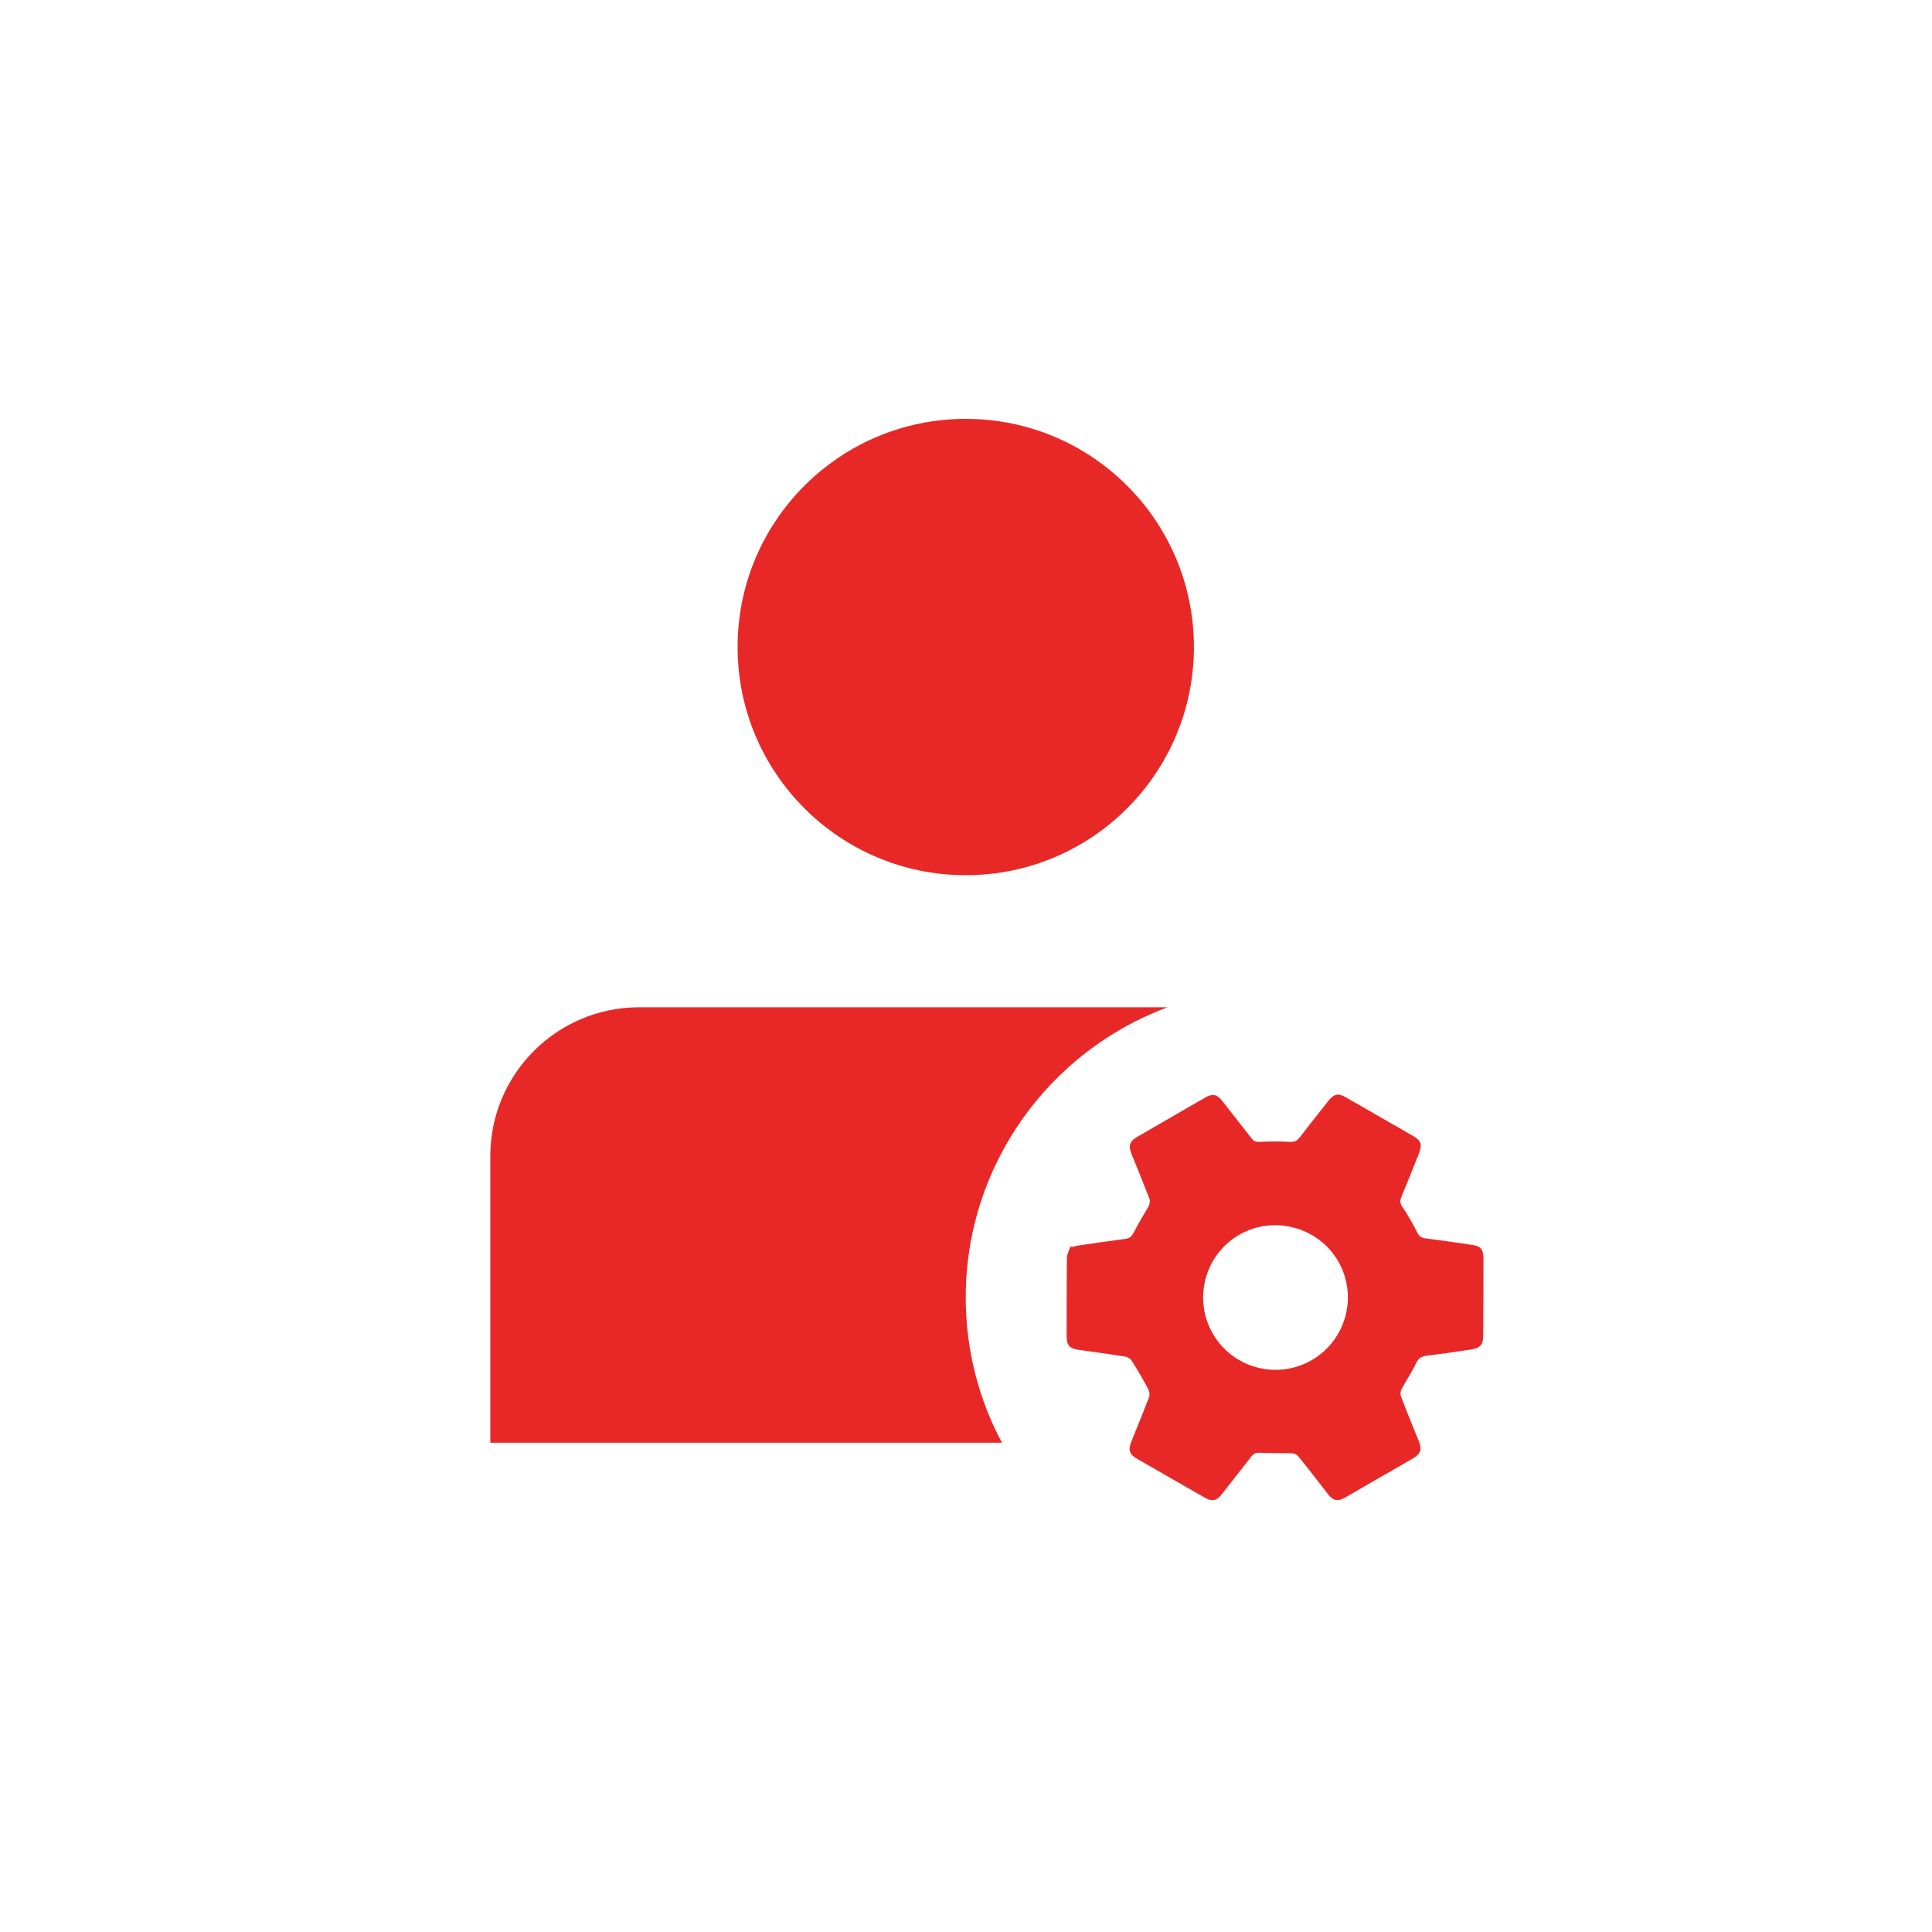 <svg width="36" height="36" viewBox="0 0 36 36" fill="none" xmlns="http://www.w3.org/2000/svg">
<path d="M17.996 16.308C20.344 16.308 22.247 14.404 22.247 12.056C22.247 9.708 20.344 7.805 17.996 7.805C15.648 7.805 13.744 9.708 13.744 12.056C13.744 14.404 15.648 16.308 17.996 16.308Z" fill="#E82827"/>
<path d="M17.995 24.178C17.995 21.698 19.561 19.584 21.755 18.769H11.911C10.378 18.769 9.136 20.011 9.136 21.544V26.883H18.67C18.239 26.077 17.995 25.153 17.995 24.178Z" fill="#E82827"/>
<path d="M19.978 23.236C20.016 23.227 20.058 23.212 20.095 23.208C20.386 23.166 20.672 23.123 20.962 23.086C21.042 23.077 21.084 23.044 21.122 22.974C21.206 22.805 21.309 22.641 21.403 22.477C21.422 22.439 21.436 22.378 21.417 22.336C21.309 22.055 21.197 21.778 21.084 21.502C21.023 21.347 21.047 21.267 21.192 21.183C21.609 20.939 22.031 20.7 22.448 20.456C22.594 20.372 22.673 20.386 22.777 20.517C22.959 20.752 23.142 20.981 23.325 21.216C23.363 21.267 23.4 21.281 23.466 21.277C23.658 21.267 23.845 21.267 24.038 21.277C24.122 21.281 24.164 21.258 24.216 21.197C24.394 20.962 24.581 20.733 24.764 20.498C24.858 20.386 24.938 20.367 25.069 20.442C25.491 20.686 25.913 20.925 26.334 21.169C26.48 21.253 26.503 21.328 26.442 21.488C26.334 21.764 26.222 22.036 26.109 22.312C26.086 22.373 26.086 22.416 26.123 22.477C26.227 22.631 26.325 22.795 26.405 22.959C26.442 23.039 26.489 23.067 26.569 23.077C26.85 23.109 27.131 23.156 27.413 23.194C27.595 23.217 27.642 23.278 27.642 23.461C27.642 23.934 27.642 24.413 27.637 24.886C27.637 25.055 27.586 25.116 27.422 25.144C27.145 25.186 26.869 25.228 26.587 25.261C26.489 25.275 26.433 25.303 26.386 25.402C26.311 25.566 26.203 25.72 26.119 25.88C26.1 25.917 26.086 25.978 26.105 26.02C26.212 26.302 26.325 26.578 26.438 26.855C26.498 27.009 26.475 27.089 26.33 27.174C25.913 27.417 25.491 27.656 25.073 27.9C24.923 27.984 24.844 27.97 24.736 27.83C24.553 27.595 24.375 27.361 24.188 27.131C24.164 27.099 24.108 27.08 24.066 27.08C23.869 27.075 23.667 27.08 23.47 27.07C23.4 27.066 23.363 27.084 23.32 27.136C23.133 27.375 22.945 27.614 22.758 27.853C22.669 27.966 22.584 27.984 22.453 27.909C22.031 27.666 21.609 27.427 21.188 27.183C21.042 27.099 21.019 27.019 21.08 26.864C21.192 26.587 21.305 26.311 21.413 26.03C21.427 25.992 21.417 25.931 21.398 25.889C21.305 25.711 21.202 25.538 21.094 25.364C21.07 25.327 21.023 25.289 20.981 25.28C20.691 25.233 20.395 25.195 20.105 25.153C19.931 25.13 19.875 25.069 19.875 24.895C19.875 24.413 19.875 23.93 19.88 23.447C19.88 23.372 19.922 23.297 19.945 23.227C19.959 23.231 19.969 23.231 19.978 23.236ZM24.441 25.345C25.087 24.97 25.308 24.145 24.933 23.498C24.562 22.861 23.733 22.641 23.095 23.006C22.448 23.377 22.228 24.206 22.598 24.849C22.969 25.495 23.794 25.716 24.441 25.345Z" fill="#E82827"/>
</svg>
